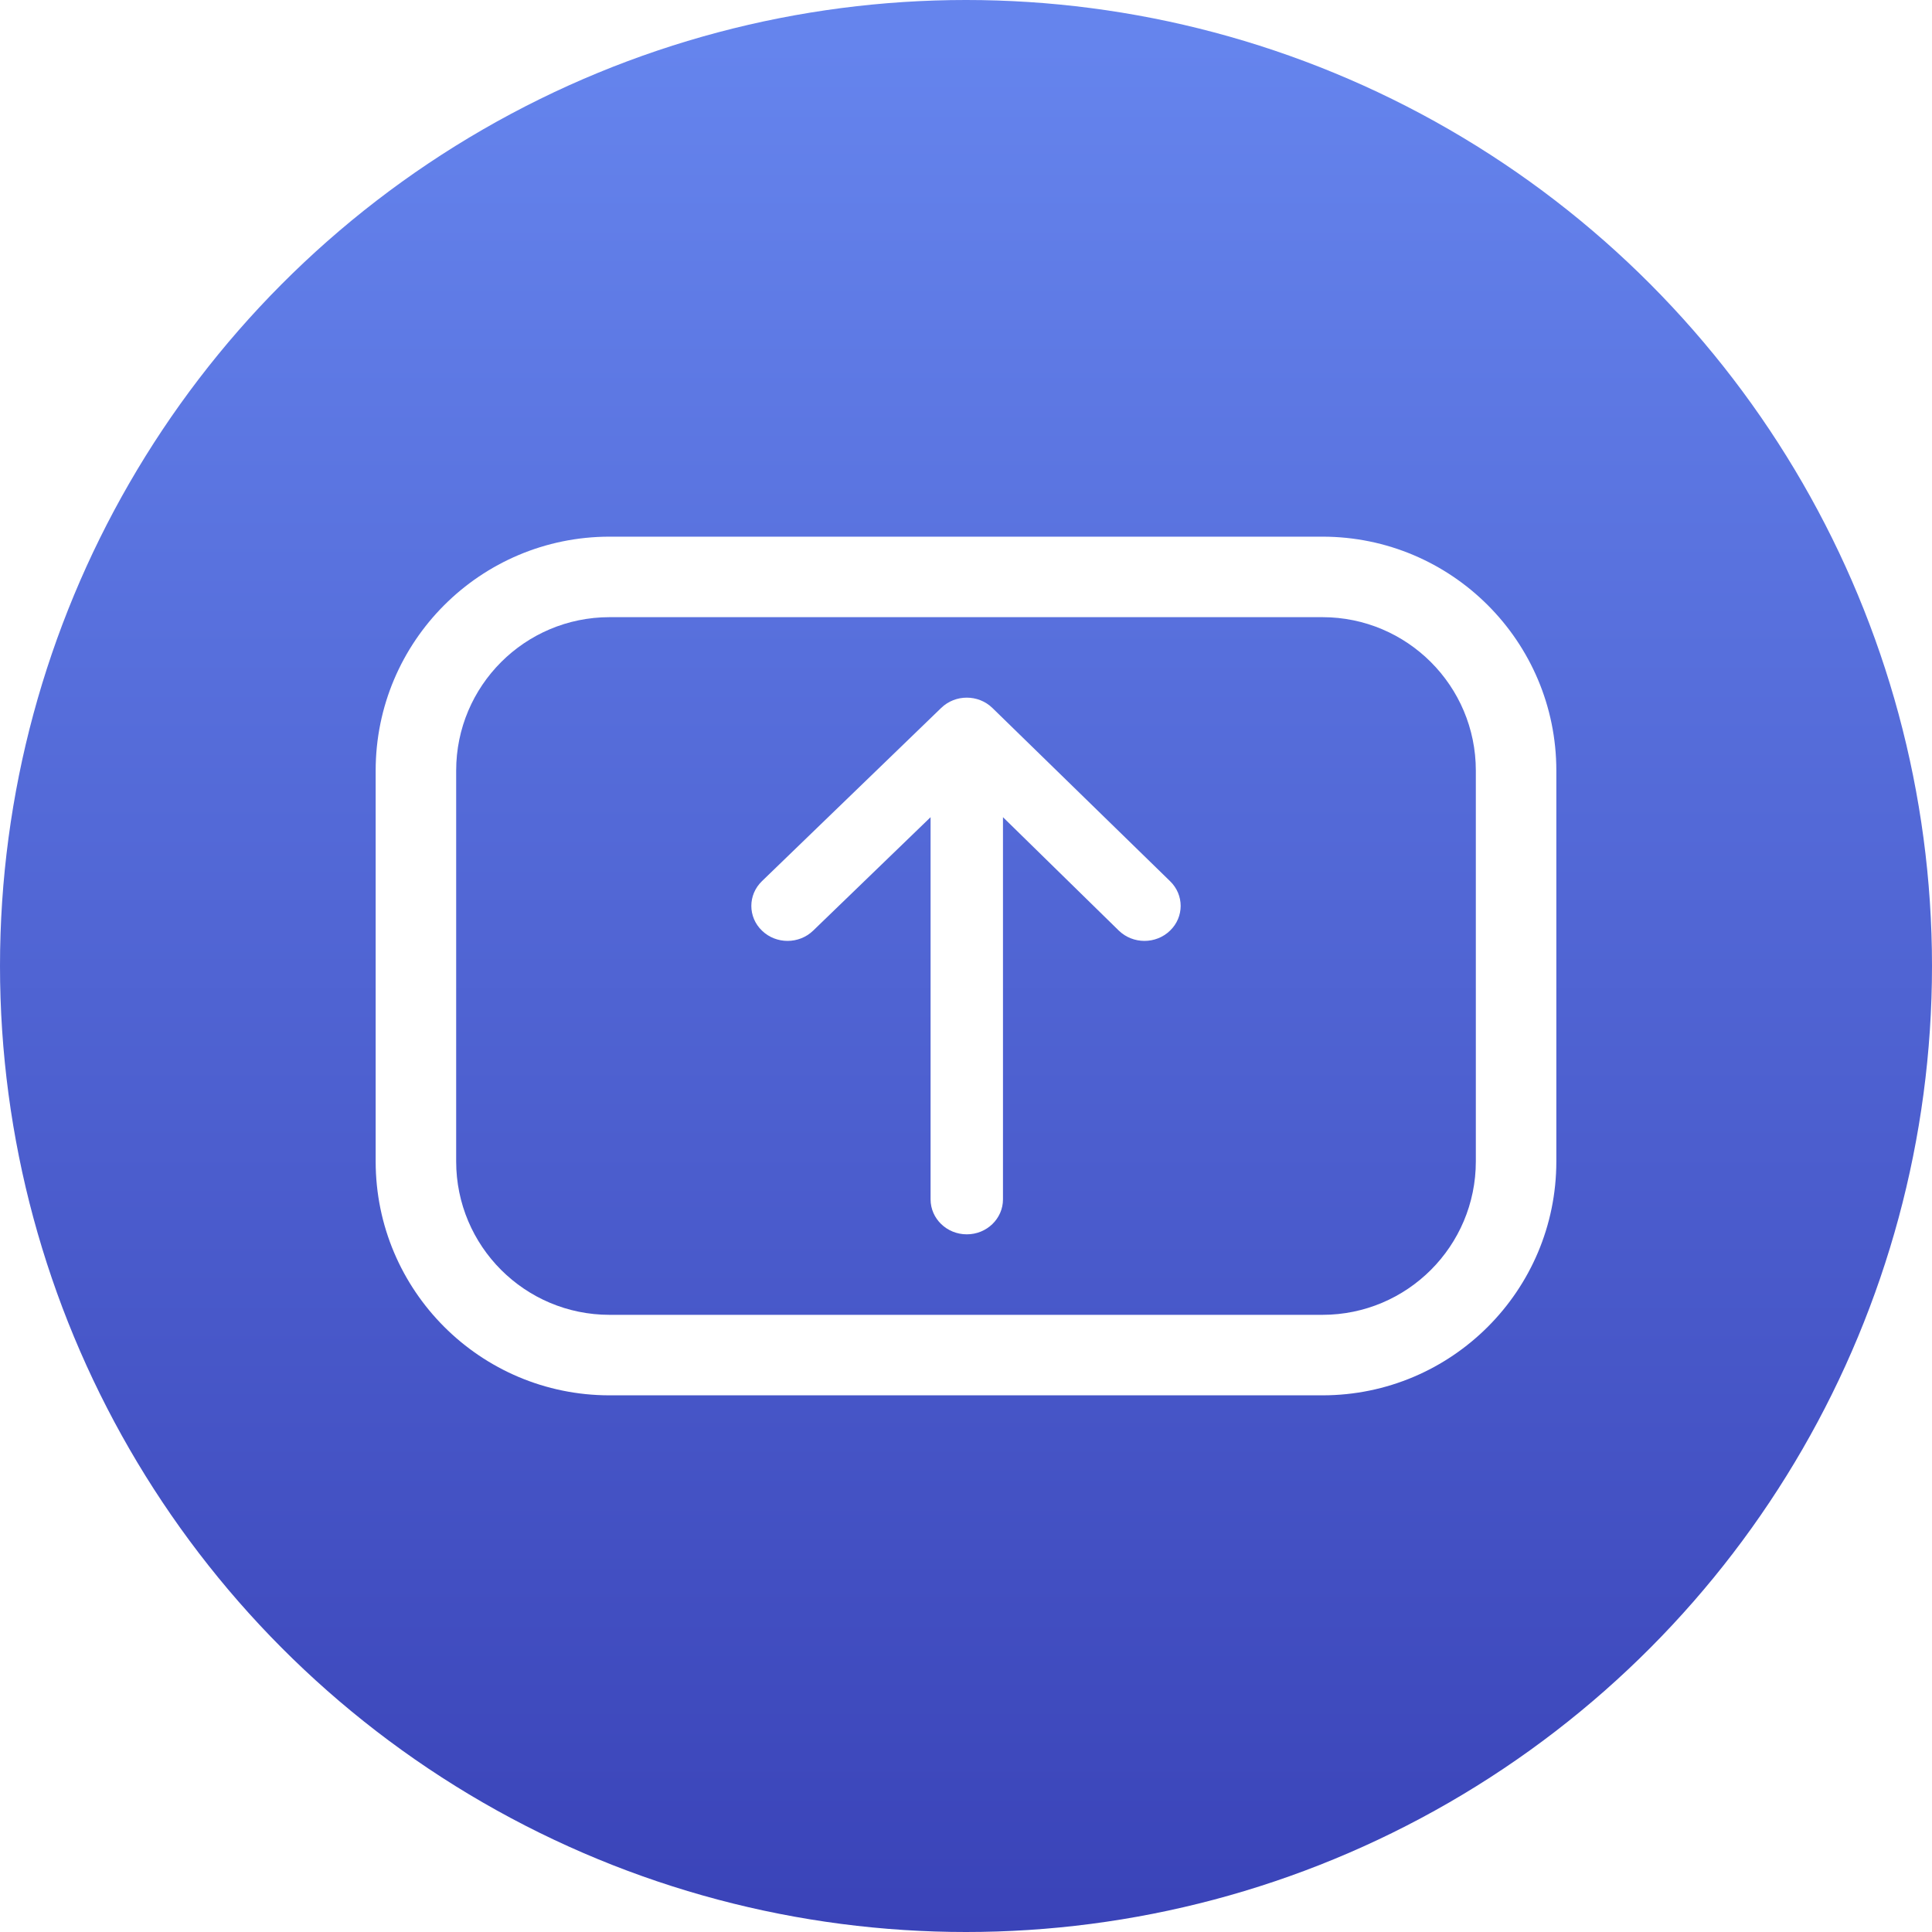<svg width="36" height="36" viewBox="0 0 36 36" fill="none" xmlns="http://www.w3.org/2000/svg">
    <circle cx="18" cy="18" r="18" fill="url(#paint0_linear_8061_17248)"/>
    <g filter="url(#filter0_b_8061_17248)">
        <path fill-rule="evenodd" clip-rule="evenodd" d="M24.641 11.5H11.359C9.78 11.5 8.5 12.78 8.5 14.359V21.641C8.5 23.22 9.78 24.5 11.359 24.5H24.641C26.22 24.5 27.5 23.22 27.5 21.641V14.359C27.5 12.78 26.22 11.5 24.641 11.5ZM11.359 10C8.952 10 7 11.952 7 14.359V21.641C7 24.048 8.952 26 11.359 26H24.641C27.048 26 29 24.048 29 21.641V14.359C29 11.952 27.048 10 24.641 10H11.359Z" fill="white"/>
    </g>
    <path fill-rule="evenodd" clip-rule="evenodd" d="M14.198 16.419L17.538 13.191C17.801 12.936 18.228 12.936 18.491 13.191L21.802 16.419C22.066 16.674 22.066 17.087 21.802 17.341C21.539 17.596 21.112 17.596 20.848 17.341L18.689 15.227V22.348C18.689 22.708 18.387 23 18.015 23C17.642 23 17.34 22.708 17.34 22.348V15.227L15.152 17.341C14.888 17.596 14.461 17.596 14.198 17.341C13.934 17.087 13.934 16.674 14.198 16.419Z" fill="white"/>
    <defs>
        <filter id="filter0_b_8061_17248" x="-3.897" y="-0.897" width="43.795" height="37.795" filterUnits="userSpaceOnUse" color-interpolation-filters="sRGB">
            <feFlood flood-opacity="0" result="BackgroundImageFix"/>
            <feGaussianBlur in="BackgroundImageFix" stdDeviation="5.449"/>
            <feComposite in2="SourceAlpha" operator="in" result="effect1_backgroundBlur_8061_17248"/>
            <feBlend mode="normal" in="SourceGraphic" in2="effect1_backgroundBlur_8061_17248" result="shape"/>
        </filter>
        <linearGradient id="paint0_linear_8061_17248" x1="0.405" y1="0.81" x2="0.405" y2="36" gradientUnits="userSpaceOnUse">
            <stop stop-color="#6584ED"/>
            <stop offset="1" stop-color="#3A43B8"/>
        </linearGradient>
    </defs>
</svg>
